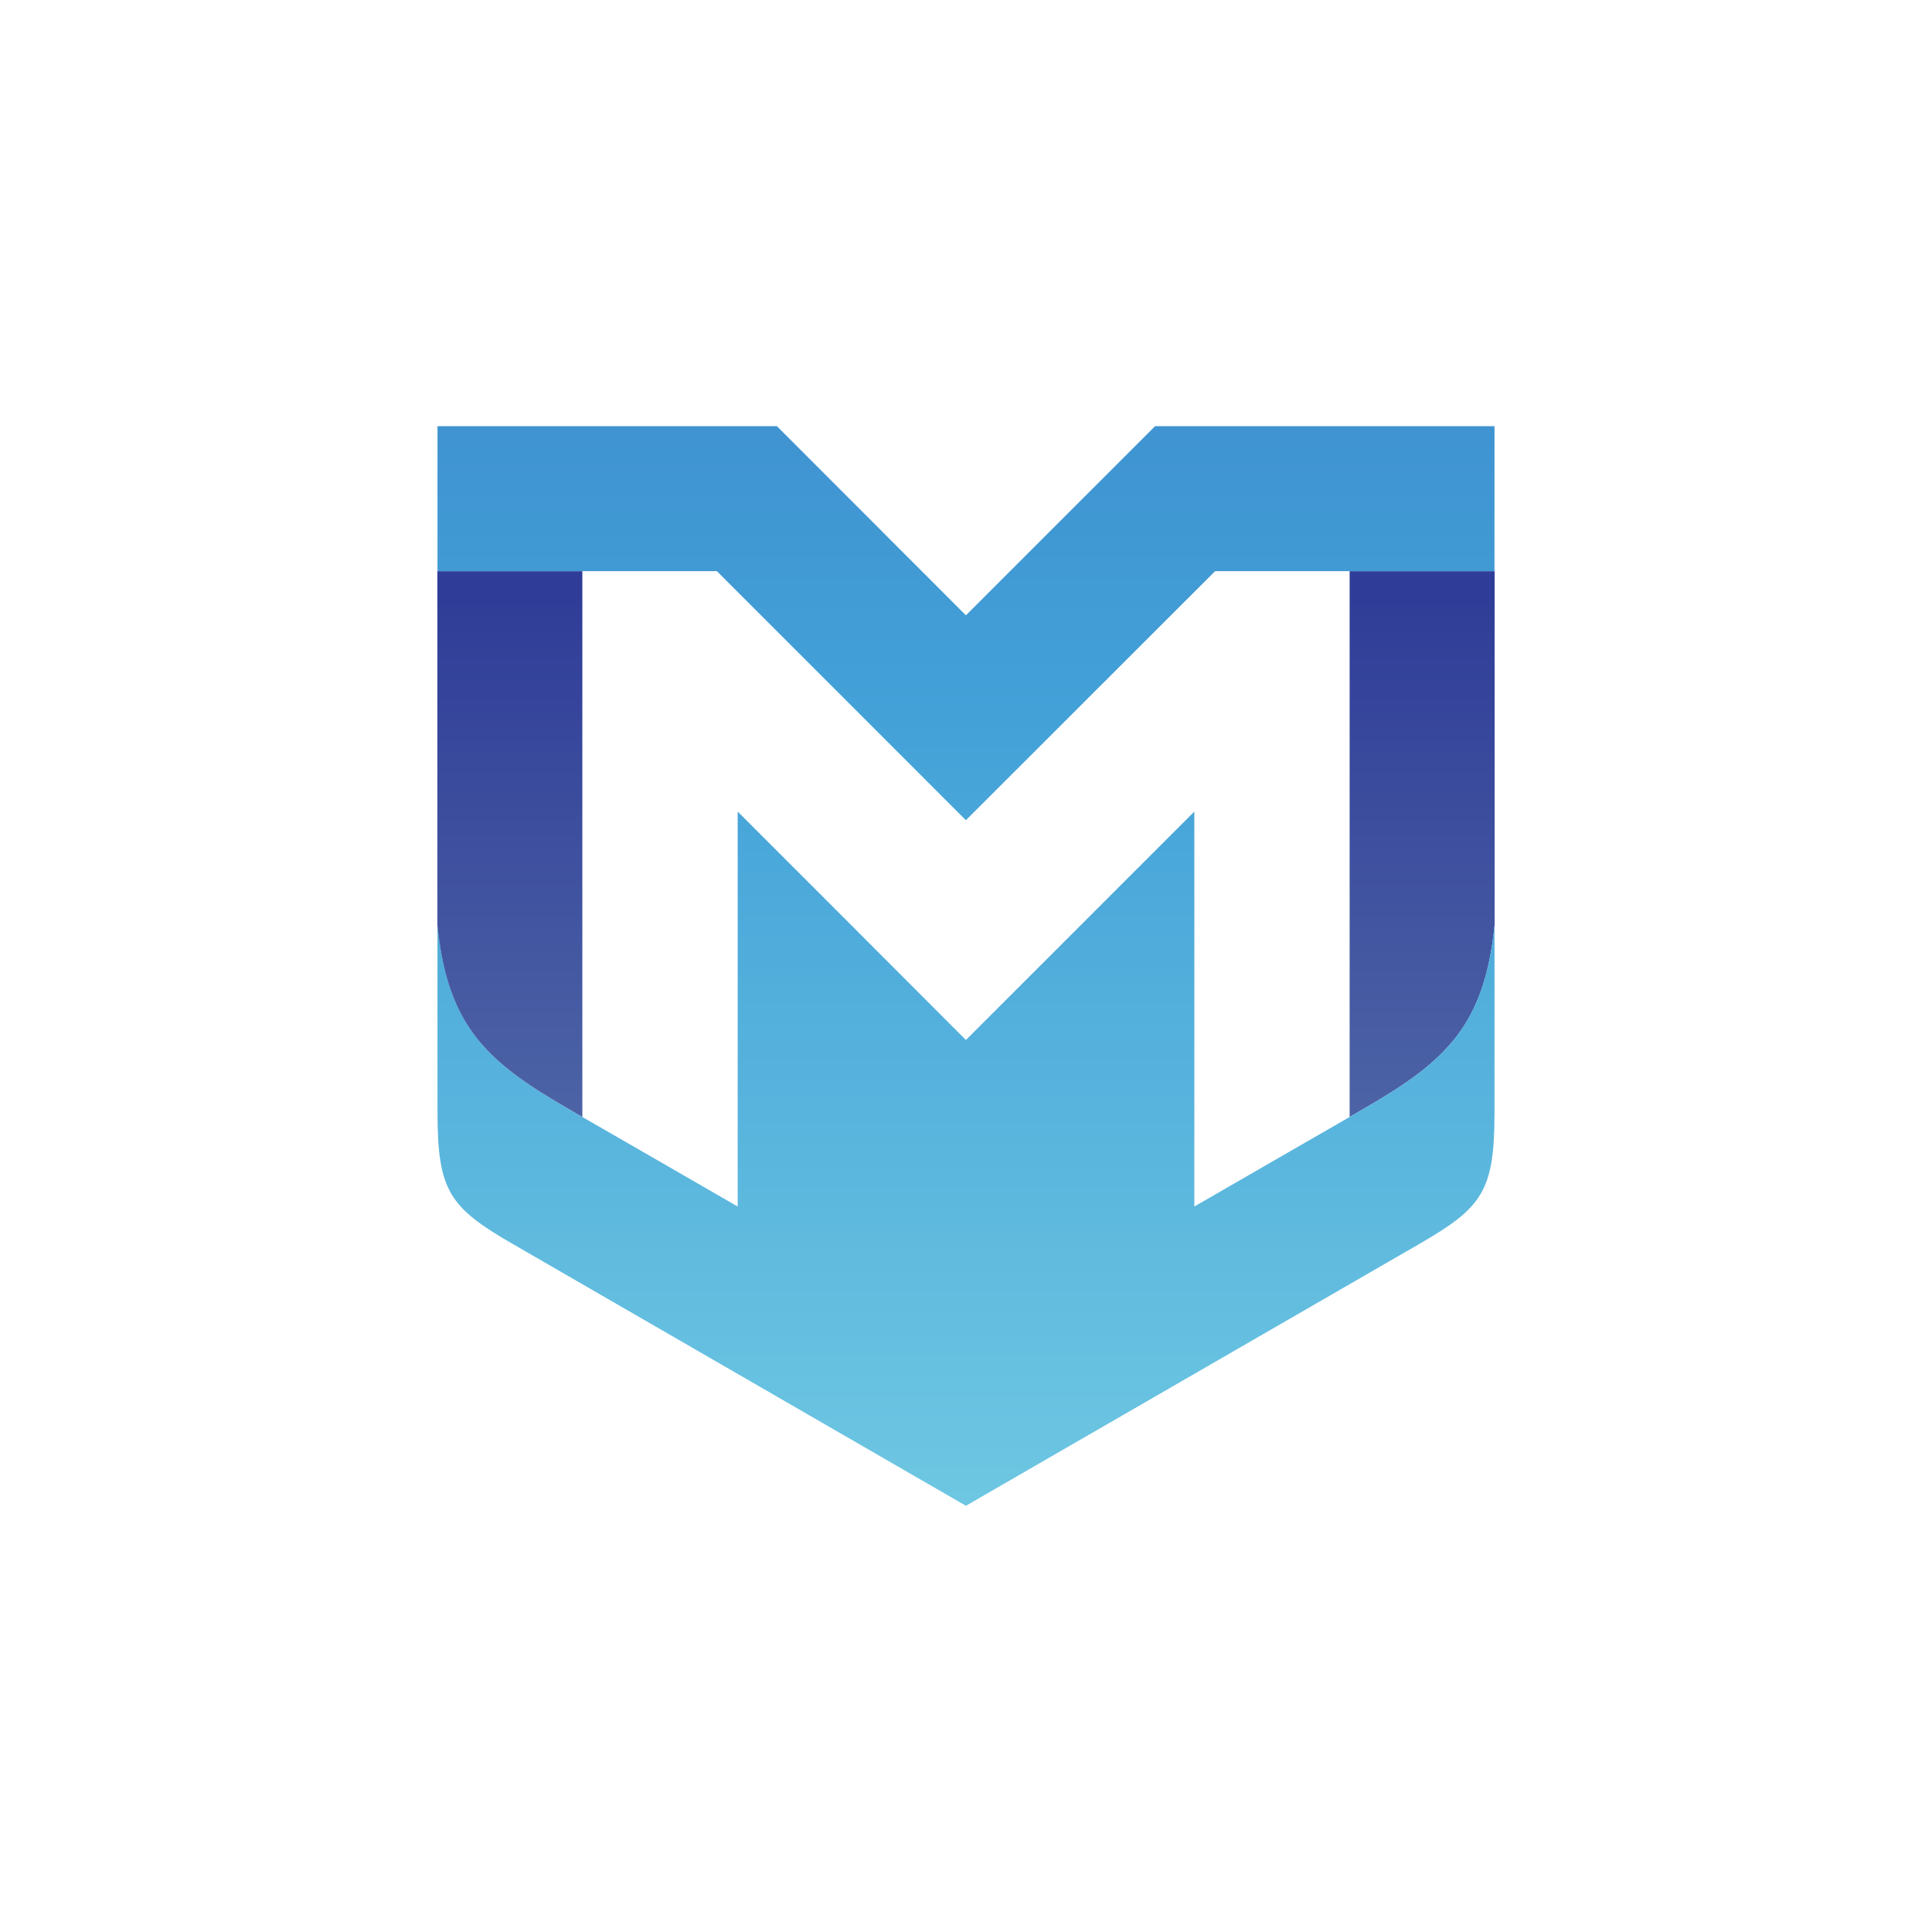 <?xml version="1.0" encoding="UTF-8" standalone="no" ?>
<!DOCTYPE svg PUBLIC "-//W3C//DTD SVG 1.1//EN" "http://www.w3.org/Graphics/SVG/1.1/DTD/svg11.dtd">
<svg xmlns="http://www.w3.org/2000/svg" xmlns:xlink="http://www.w3.org/1999/xlink" version="1.1" width="1024" height="1024" viewBox="0 0 1024 1024" xml:space="preserve">
<desc>Created with Fabric.js 3.1.0</desc>
<defs>
</defs>
<g transform="matrix(1 0 0 1 512 512)" id="background-logo"  >
<rect style="stroke: none; stroke-width: 1; stroke-dasharray: none; stroke-linecap: butt; stroke-dashoffset: 0; stroke-linejoin: miter; stroke-miterlimit: 10; fill: rgb(255,255,255); fill-rule: nonzero; opacity: 1;"  paint-order="stroke"  x="-512" y="-512" rx="0" ry="0" width="1024" height="1024" />
</g>
<g transform="matrix(2.167 0 0 2.167 512 512)" style="" id="logo-logo"  >
	<g transform="matrix(0.407 0 0 -0.407 111.565 -29.816)" id="logo-logo"  >
<linearGradient id="SVGID_21194" gradientUnits="userSpaceOnUse" gradientTransform="matrix(-0 509.864 127.139 0 1880.65 7488.51)"  x1="-2.2737367544323206e-13" y1="-9.094947017729282e-13" x2="0.995" y2="-9.094947017729282e-13">
<stop offset="0%" style="stop-color:rgb(94,123,174);stop-opacity: 1"/>
<stop offset="100%" style="stop-color:rgb(48,61,152);stop-opacity: 1"/>
</linearGradient>
<path style="stroke: none; stroke-width: 1; stroke-dasharray: none; stroke-linecap: butt; stroke-dashoffset: 0; stroke-linejoin: miter; stroke-miterlimit: 10; fill: url(#SVGID_21194); fill-rule: nonzero; opacity: 1;"  paint-order="stroke"  transform=" translate(-1944.22, -7847.355)" d="m 1987.79 8011.34 v -212.66 c -6.16 -60.55 -29.41 -81.95 -78.25 -110.14 c -2.96 -1.76 -5.91 -3.41 -8.89 -5.17 v 327.97 h 87.14" stroke-linecap="round" />
</g>
	<g transform="matrix(0.407 0 0 -0.407 -0 47.129)" id="logo-logo"  >
<linearGradient id="SVGID_21195" gradientUnits="userSpaceOnUse" gradientTransform="matrix(-0 707.112 675.215 0 1332.58 7433.64)"  x1="0" y1="0" x2="1" y2="0">
<stop offset="0%" style="stop-color:rgb(111,200,226);stop-opacity: 1"/>
<stop offset="69.358%" style="stop-color:rgb(67,161,216);stop-opacity: 1"/>
<stop offset="100%" style="stop-color:rgb(62,144,207);stop-opacity: 1"/>
</linearGradient>
<path style="stroke: none; stroke-width: 1; stroke-dasharray: none; stroke-linecap: butt; stroke-dashoffset: 0; stroke-linejoin: miter; stroke-miterlimit: 10; fill: url(#SVGID_21195); fill-rule: nonzero; opacity: 1;"  paint-order="stroke"  transform=" translate(-1670.185, -7658.355)" d="m 1909.54 7688.54 c -2.96 -1.76 -5.91 -3.41 -8.89 -5.17 c -31.15 -17.89 -62.2 -35.88 -93.25 -53.76 c 0 79.11 0 158.22 0 237.33 c -45.76 -45.75 -91.52 -91.51 -137.27 -137.26 c -45.64 45.75 -91.4 91.51 -137.16 137.26 c 0 -79.11 0 -158.22 0 -237.33 c -31.05 17.88 -62.1 35.87 -93.26 53.76 c -2.97 1.76 -5.93 3.41 -8.89 5.17 c -48.83 28.19 -72.09 49.59 -78.24 110.14 c 0 -30.38 0 -54.09 0 -80.85 c 0 -9.88 0 -20.08 0 -31.29 c 0 -47.82 7.14 -57.49 45.76 -79.75 c 90.62 -52.36 181.27 -104.68 271.79 -157.02 c 90.63 52.34 181.26 104.66 271.91 157.02 c 38.61 22.26 45.75 31.93 45.75 79.75 c 0 11.21 0 21.41 0 31.29 c 0 26.76 0 50.47 0 80.85 c -6.16 -60.55 -29.41 -81.95 -78.25 -110.14" stroke-linecap="round" />
</g>
	<g transform="matrix(0.407 0 0 -0.407 -111.567 -29.816)" id="logo-logo"  >
<linearGradient id="SVGID_21196" gradientUnits="userSpaceOnUse" gradientTransform="matrix(-0 509.864 127.129 0 1332.58 7488.51)"  x1="0" y1="-9.094947017729282e-13" x2="0.995" y2="-9.094947017729282e-13">
<stop offset="0%" style="stop-color:rgb(94,123,174);stop-opacity: 1"/>
<stop offset="100%" style="stop-color:rgb(48,61,152);stop-opacity: 1"/>
</linearGradient>
<path style="stroke: none; stroke-width: 1; stroke-dasharray: none; stroke-linecap: butt; stroke-dashoffset: 0; stroke-linejoin: miter; stroke-miterlimit: 10; fill: url(#SVGID_21196); fill-rule: nonzero; opacity: 1;"  paint-order="stroke"  transform=" translate(-1396.145, -7847.355)" d="m 1439.71 8011.34 v -327.97 c -2.97 1.76 -5.93 3.41 -8.89 5.17 c -48.83 28.19 -72.09 49.59 -78.24 110.14 v 212.66 h 87.13" stroke-linecap="round" />
</g>
	<g transform="matrix(0.407 0 0 -0.407 -0 -83.845)" id="logo-logo"  >
<linearGradient id="SVGID_21197" gradientUnits="userSpaceOnUse" gradientTransform="matrix(-0 707.113 675.215 0 1332.58 7433.64)"  x1="0" y1="0" x2="1" y2="0">
<stop offset="0%" style="stop-color:rgb(111,200,226);stop-opacity: 1"/>
<stop offset="69.358%" style="stop-color:rgb(67,161,216);stop-opacity: 1"/>
<stop offset="100%" style="stop-color:rgb(62,144,207);stop-opacity: 1"/>
</linearGradient>
<path style="stroke: none; stroke-width: 1; stroke-dasharray: none; stroke-linecap: butt; stroke-dashoffset: 0; stroke-linejoin: miter; stroke-miterlimit: 10; fill: url(#SVGID_21197); fill-rule: nonzero; opacity: 1;"  paint-order="stroke"  transform=" translate(-1670.185, -7980.065)" d="m 1900.65 8098.46 h -116.84 l -113.68 -113.67 l -113.57 113.67 h -116.85 h -87.13 v -87.12 h 87.13 h 80.76 l 149.66 -149.67 l 149.76 149.67 h 80.76 h 87.14 v 87.12 h -87.14" stroke-linecap="round" />
</g>
</g>
</svg>